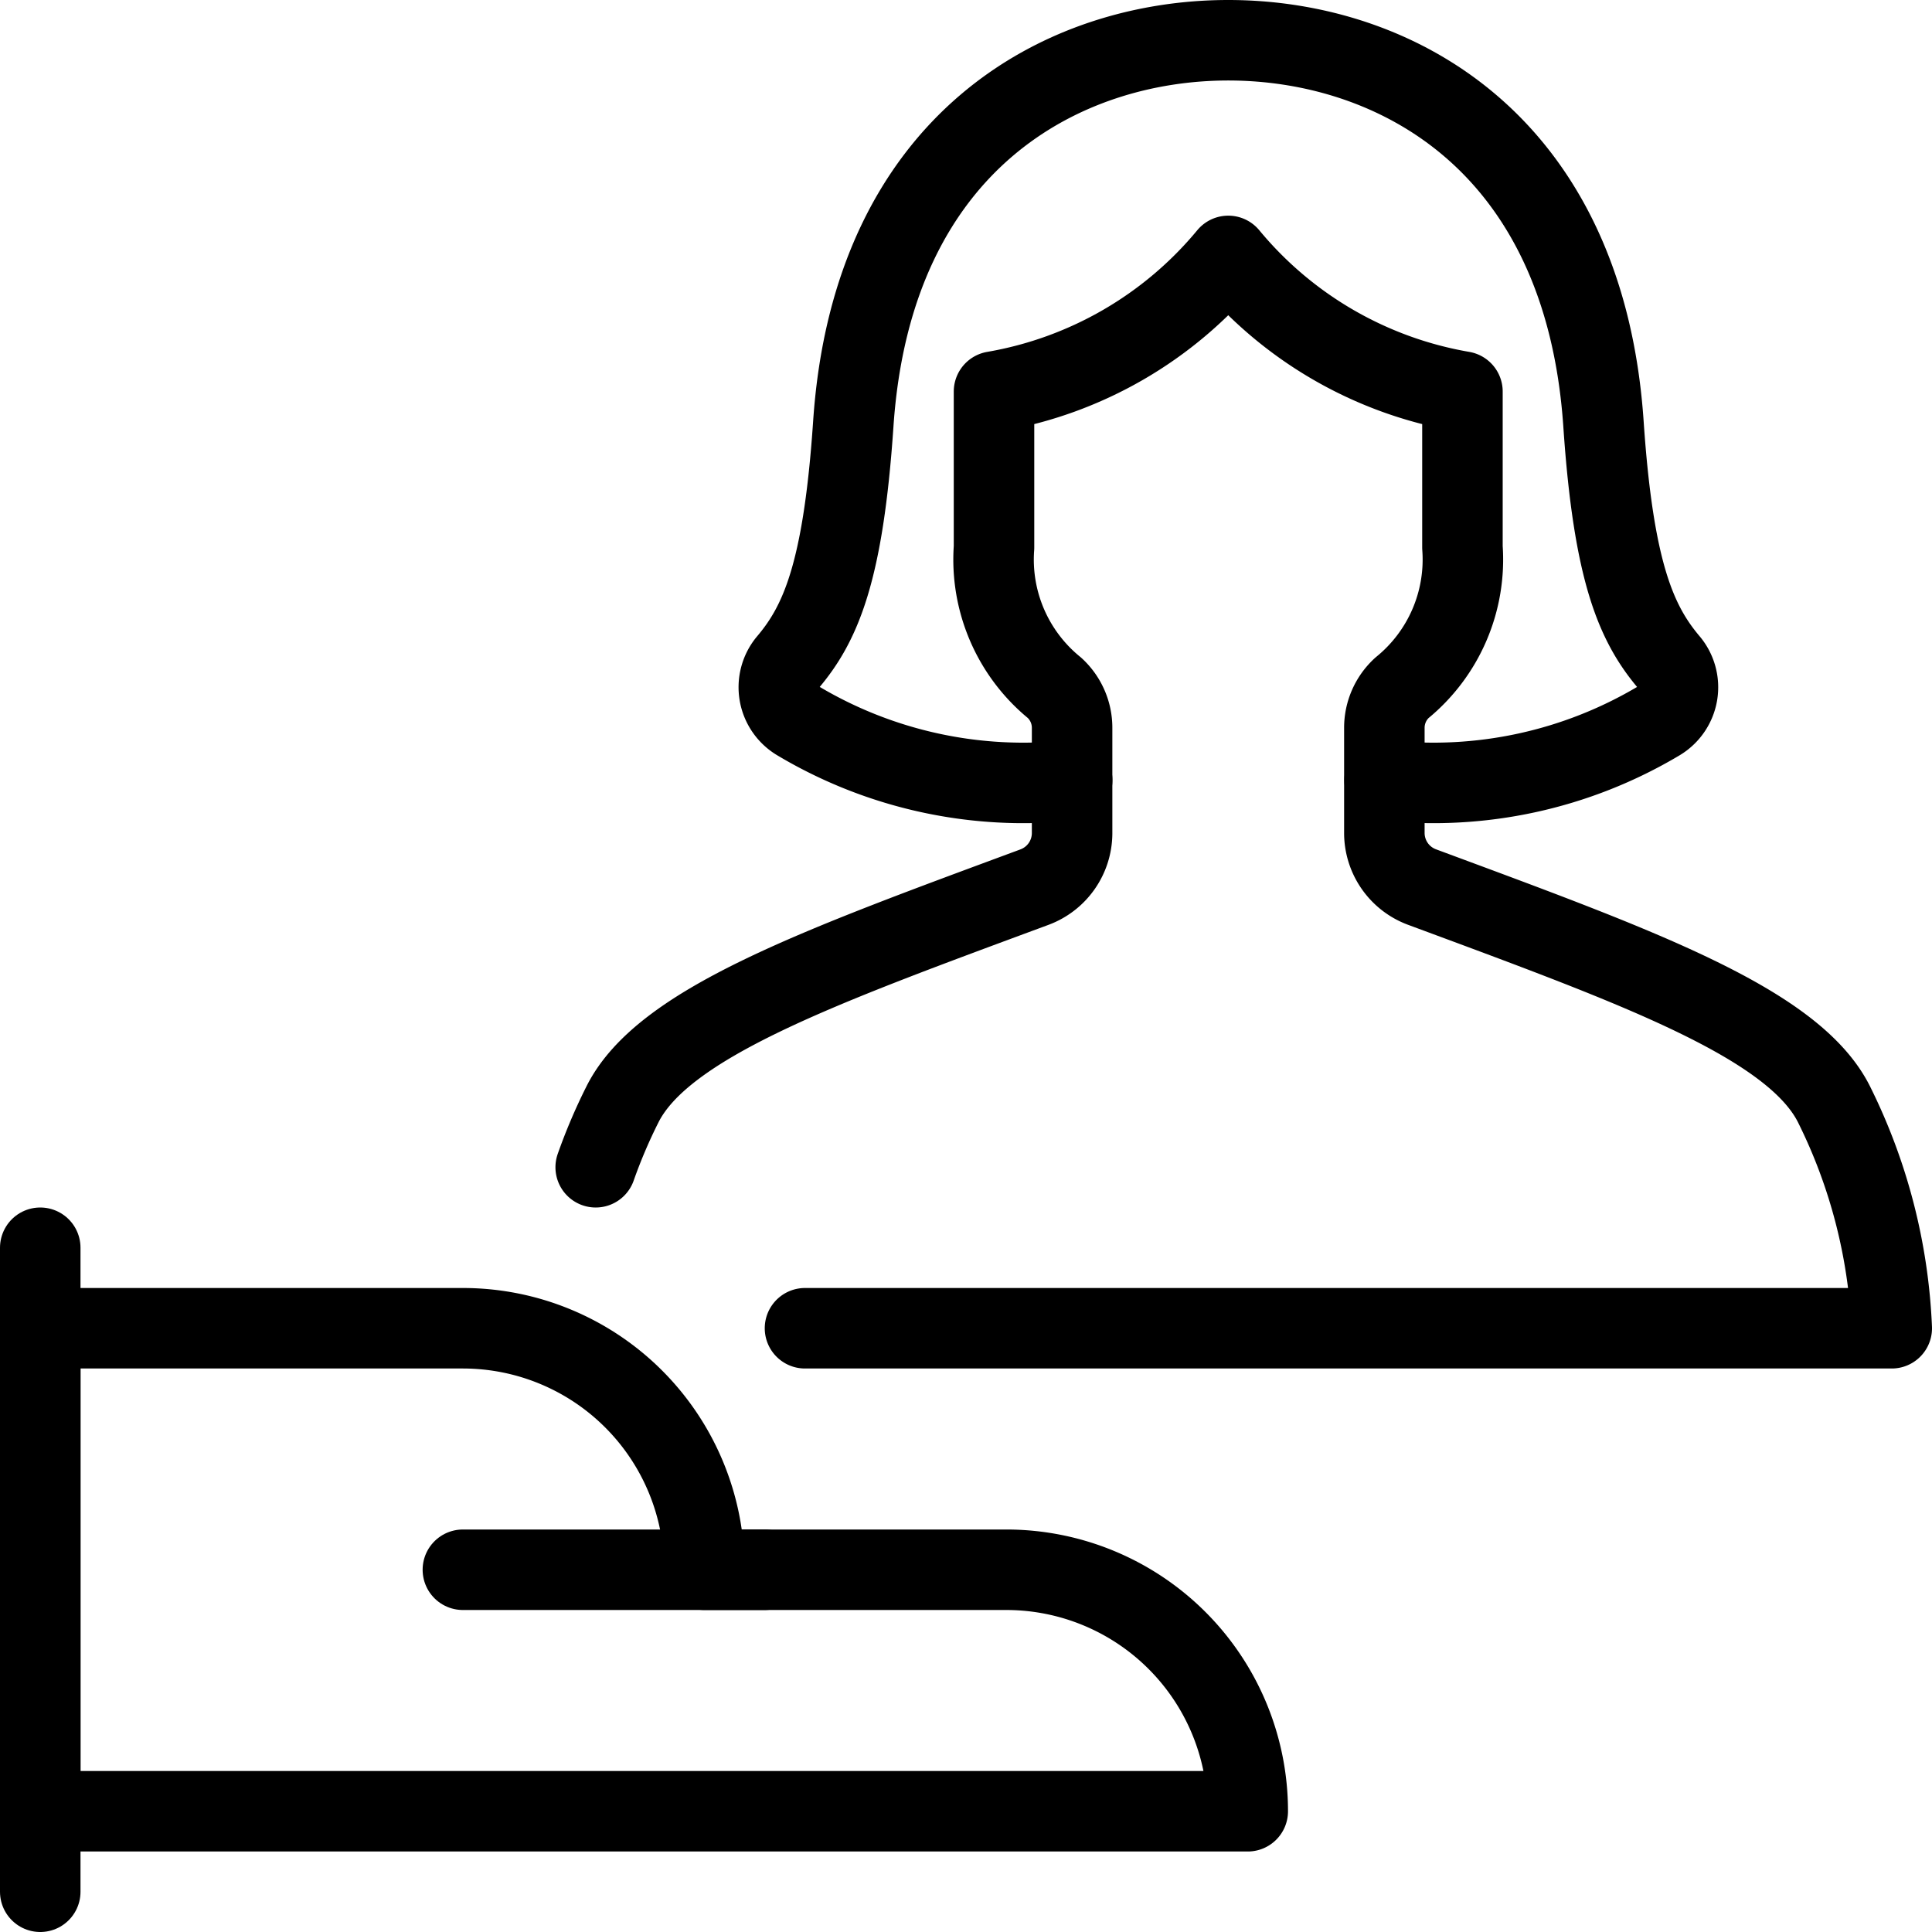 <svg id="Light" xmlns="http://www.w3.org/2000/svg" viewBox="0 0 24 24"><defs><style>.cls-1{fill:none;stroke:currentColor;stroke-linecap:round;stroke-linejoin:round;}</style></defs><title>single-woman-actions-share-1</title><line class="cls-1" x1="0.5" y1="15.5" x2="0.5" y2="23.5"/><path class="cls-1" d="M15.5,22.5a3,3,0,0,0-3-3H8.75a3,3,0,0,0-3-3H.5v6Z"/><line class="cls-1" x1="5.75" y1="19.5" x2="9.5" y2="19.5"/><path class="cls-1" d="M17.2,9.692a5.471,5.471,0,0,0,3.409-.739.485.485,0,0,0,.127-.721c-.408-.481-.692-1.119-.817-2.967C19.678,1.74,17.3.5,15.258.5S10.838,1.74,10.6,5.265c-.125,1.847-.408,2.486-.817,2.967a.484.484,0,0,0,.128.721,5.467,5.467,0,0,0,3.408.739"/><path class="cls-1" d="M10,16.5H23.5a6.89,6.89,0,0,0-.717-2.781c-.506-1.013-2.46-1.714-5.119-2.7a.717.717,0,0,1-.467-.666V9.045a.673.673,0,0,1,.218-.5A2.056,2.056,0,0,0,18.167,6.8V4.864a4.838,4.838,0,0,1-2.909-1.685,4.843,4.843,0,0,1-2.91,1.685V6.8A2.056,2.056,0,0,0,13.1,8.545a.673.673,0,0,1,.218.5v1.309a.717.717,0,0,1-.467.666c-2.659.985-4.613,1.686-5.119,2.7A6.685,6.685,0,0,0,7.4,14.5"/></svg>